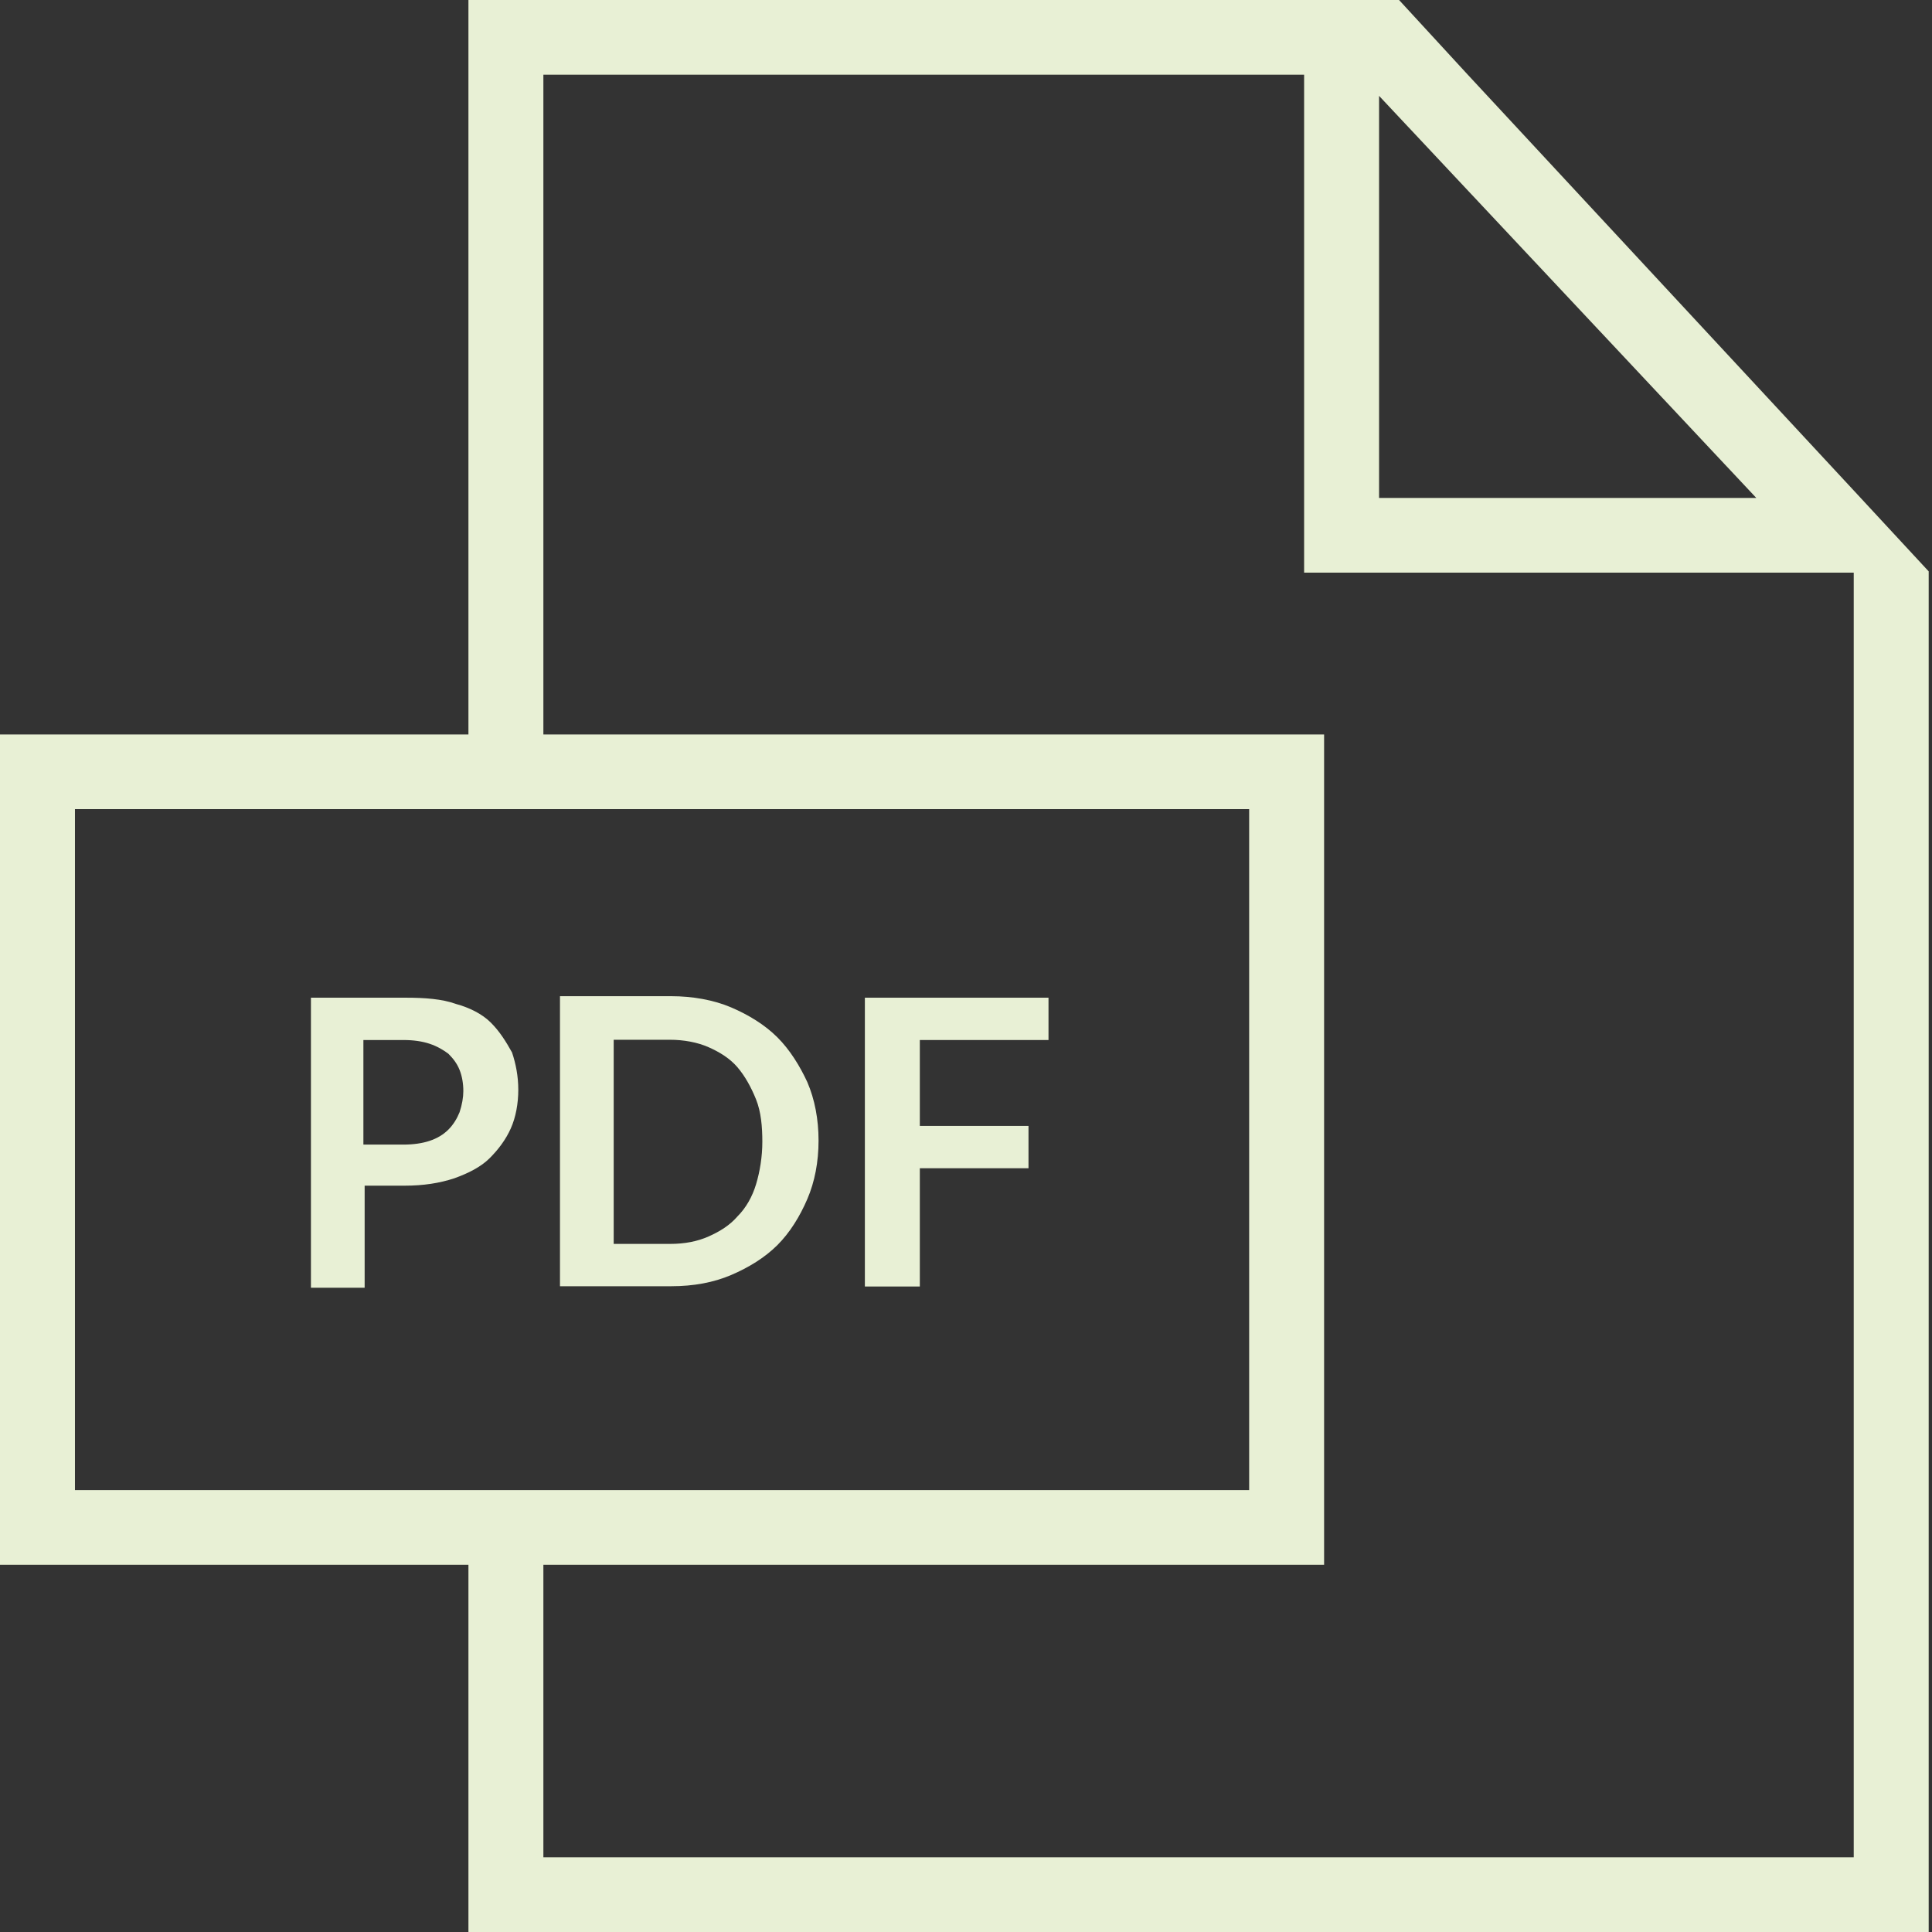 <svg width="128" height="128" viewBox="0 0 128 128" version="1.1" xmlns="http://www.w3.org/2000/svg" xmlns:xlink="http://www.w3.org/1999/xlink">
<rect x="0" y="0" width="128" height="128" fill="#333333" stroke="none"/>
<title>Group 2</title>
<desc>Created using Figma</desc>
<g id="Canvas" transform="translate(-15503 -33634)">
<g id="Group 2">
<g id="Group">
<g id="Group">
<g id="Vector">
<use xlink:href="#path0_fill" transform="translate(15503 33634)" fill="#E8F0D5"/>
</g>
<g id="Vector">
<use xlink:href="#path1_fill" transform="translate(15523.6 33700.1)" fill="#E8F0D5"/>
</g>
<g id="Vector">
<use xlink:href="#path2_fill" transform="translate(15540.1 33700)" fill="#E8F0D5"/>
</g>
<g id="Vector">
<use xlink:href="#path3_fill" transform="translate(15560.3 33700.1)" fill="#E8F0D5"/>
</g>
</g>
</g>
</g>
</g>
<defs>
<path id="path0_fill" d="M 122.815 32.495L 97.243 4.948L 92.691 0L 31.035 0L 31.035 48.66L 0 48.66L 0 103.67L 31.035 103.67L 31.035 128L 127.781 128L 127.781 37.938L 127.781 37.856L 122.815 32.495ZM 91.367 6.351L 116.36 32.99L 91.367 32.99L 91.367 6.351ZM 4.966 98.722L 4.966 53.608L 82.76 53.608L 82.76 98.722L 4.966 98.722ZM 122.815 123.052L 36 123.052L 36 103.67L 87.725 103.67L 87.725 48.66L 36 48.66L 36 4.948L 86.401 4.948L 86.401 37.938L 122.815 37.938L 122.815 123.052Z"/>
<path id="path1_fill" d="M 11.917 1.649C 11.338 1.072 10.511 0.66 9.6 0.412C 8.69 0.082 7.531 -1.25846e-06 6.29 -1.25846e-06L -3.15703e-07 -1.25846e-06L -3.15703e-07 19.216L 3.559 19.216L 3.559 12.454L 6.207 12.454C 7.448 12.454 8.524 12.289 9.517 11.959C 10.428 11.629 11.255 11.216 11.835 10.639C 12.414 10.062 12.911 9.402 13.242 8.66C 13.573 7.918 13.738 7.01 13.738 6.103C 13.738 5.196 13.573 4.371 13.324 3.629C 12.911 2.887 12.497 2.227 11.917 1.649ZM 9.848 7.588C 9.683 8 9.435 8.412 9.104 8.742C 8.773 9.072 8.359 9.32 7.862 9.485C 7.366 9.649 6.786 9.732 6.124 9.732L 3.476 9.732L 3.476 2.804L 6.124 2.804C 6.786 2.804 7.366 2.887 7.862 3.052C 8.359 3.216 8.773 3.464 9.104 3.711C 9.435 4.041 9.683 4.371 9.848 4.784C 10.014 5.196 10.097 5.691 10.097 6.186C 10.097 6.598 10.014 7.093 9.848 7.588Z"/>
<path id="path2_fill" d="M 14.4 2.722C 13.573 1.897 12.497 1.237 11.338 0.742C 10.179 0.247 8.773 1.17203e-14 7.366 1.17203e-14L -6.31405e-07 1.17203e-14L -6.31405e-07 19.216L 7.366 19.216C 8.855 19.216 10.179 18.969 11.338 18.474C 12.497 17.979 13.573 17.32 14.4 16.495C 15.228 15.67 15.89 14.598 16.386 13.443C 16.883 12.289 17.131 10.969 17.131 9.567C 17.131 8.165 16.883 6.845 16.386 5.691C 15.89 4.619 15.228 3.546 14.4 2.722ZM 12.993 12.454C 12.745 13.278 12.331 14.021 11.752 14.598C 11.255 15.175 10.593 15.588 9.848 15.918C 9.104 16.247 8.276 16.412 7.283 16.412L 3.559 16.412L 3.559 2.887L 7.283 2.887C 8.193 2.887 9.104 3.052 9.848 3.381C 10.593 3.711 11.255 4.124 11.752 4.701C 12.248 5.278 12.662 6.021 12.993 6.845C 13.324 7.67 13.407 8.66 13.407 9.649C 13.407 10.639 13.242 11.629 12.993 12.454Z"/>
<path id="path3_fill" d="M -2.52562e-06 19.134L 3.641 19.134L 3.641 11.299L 10.841 11.299L 10.841 8.495L 3.641 8.495L 3.641 2.804L 12.166 2.804L 12.166 -1.25846e-06L -2.52562e-06 -1.25846e-06L -2.52562e-06 19.134Z"/>
</defs>
</svg>
